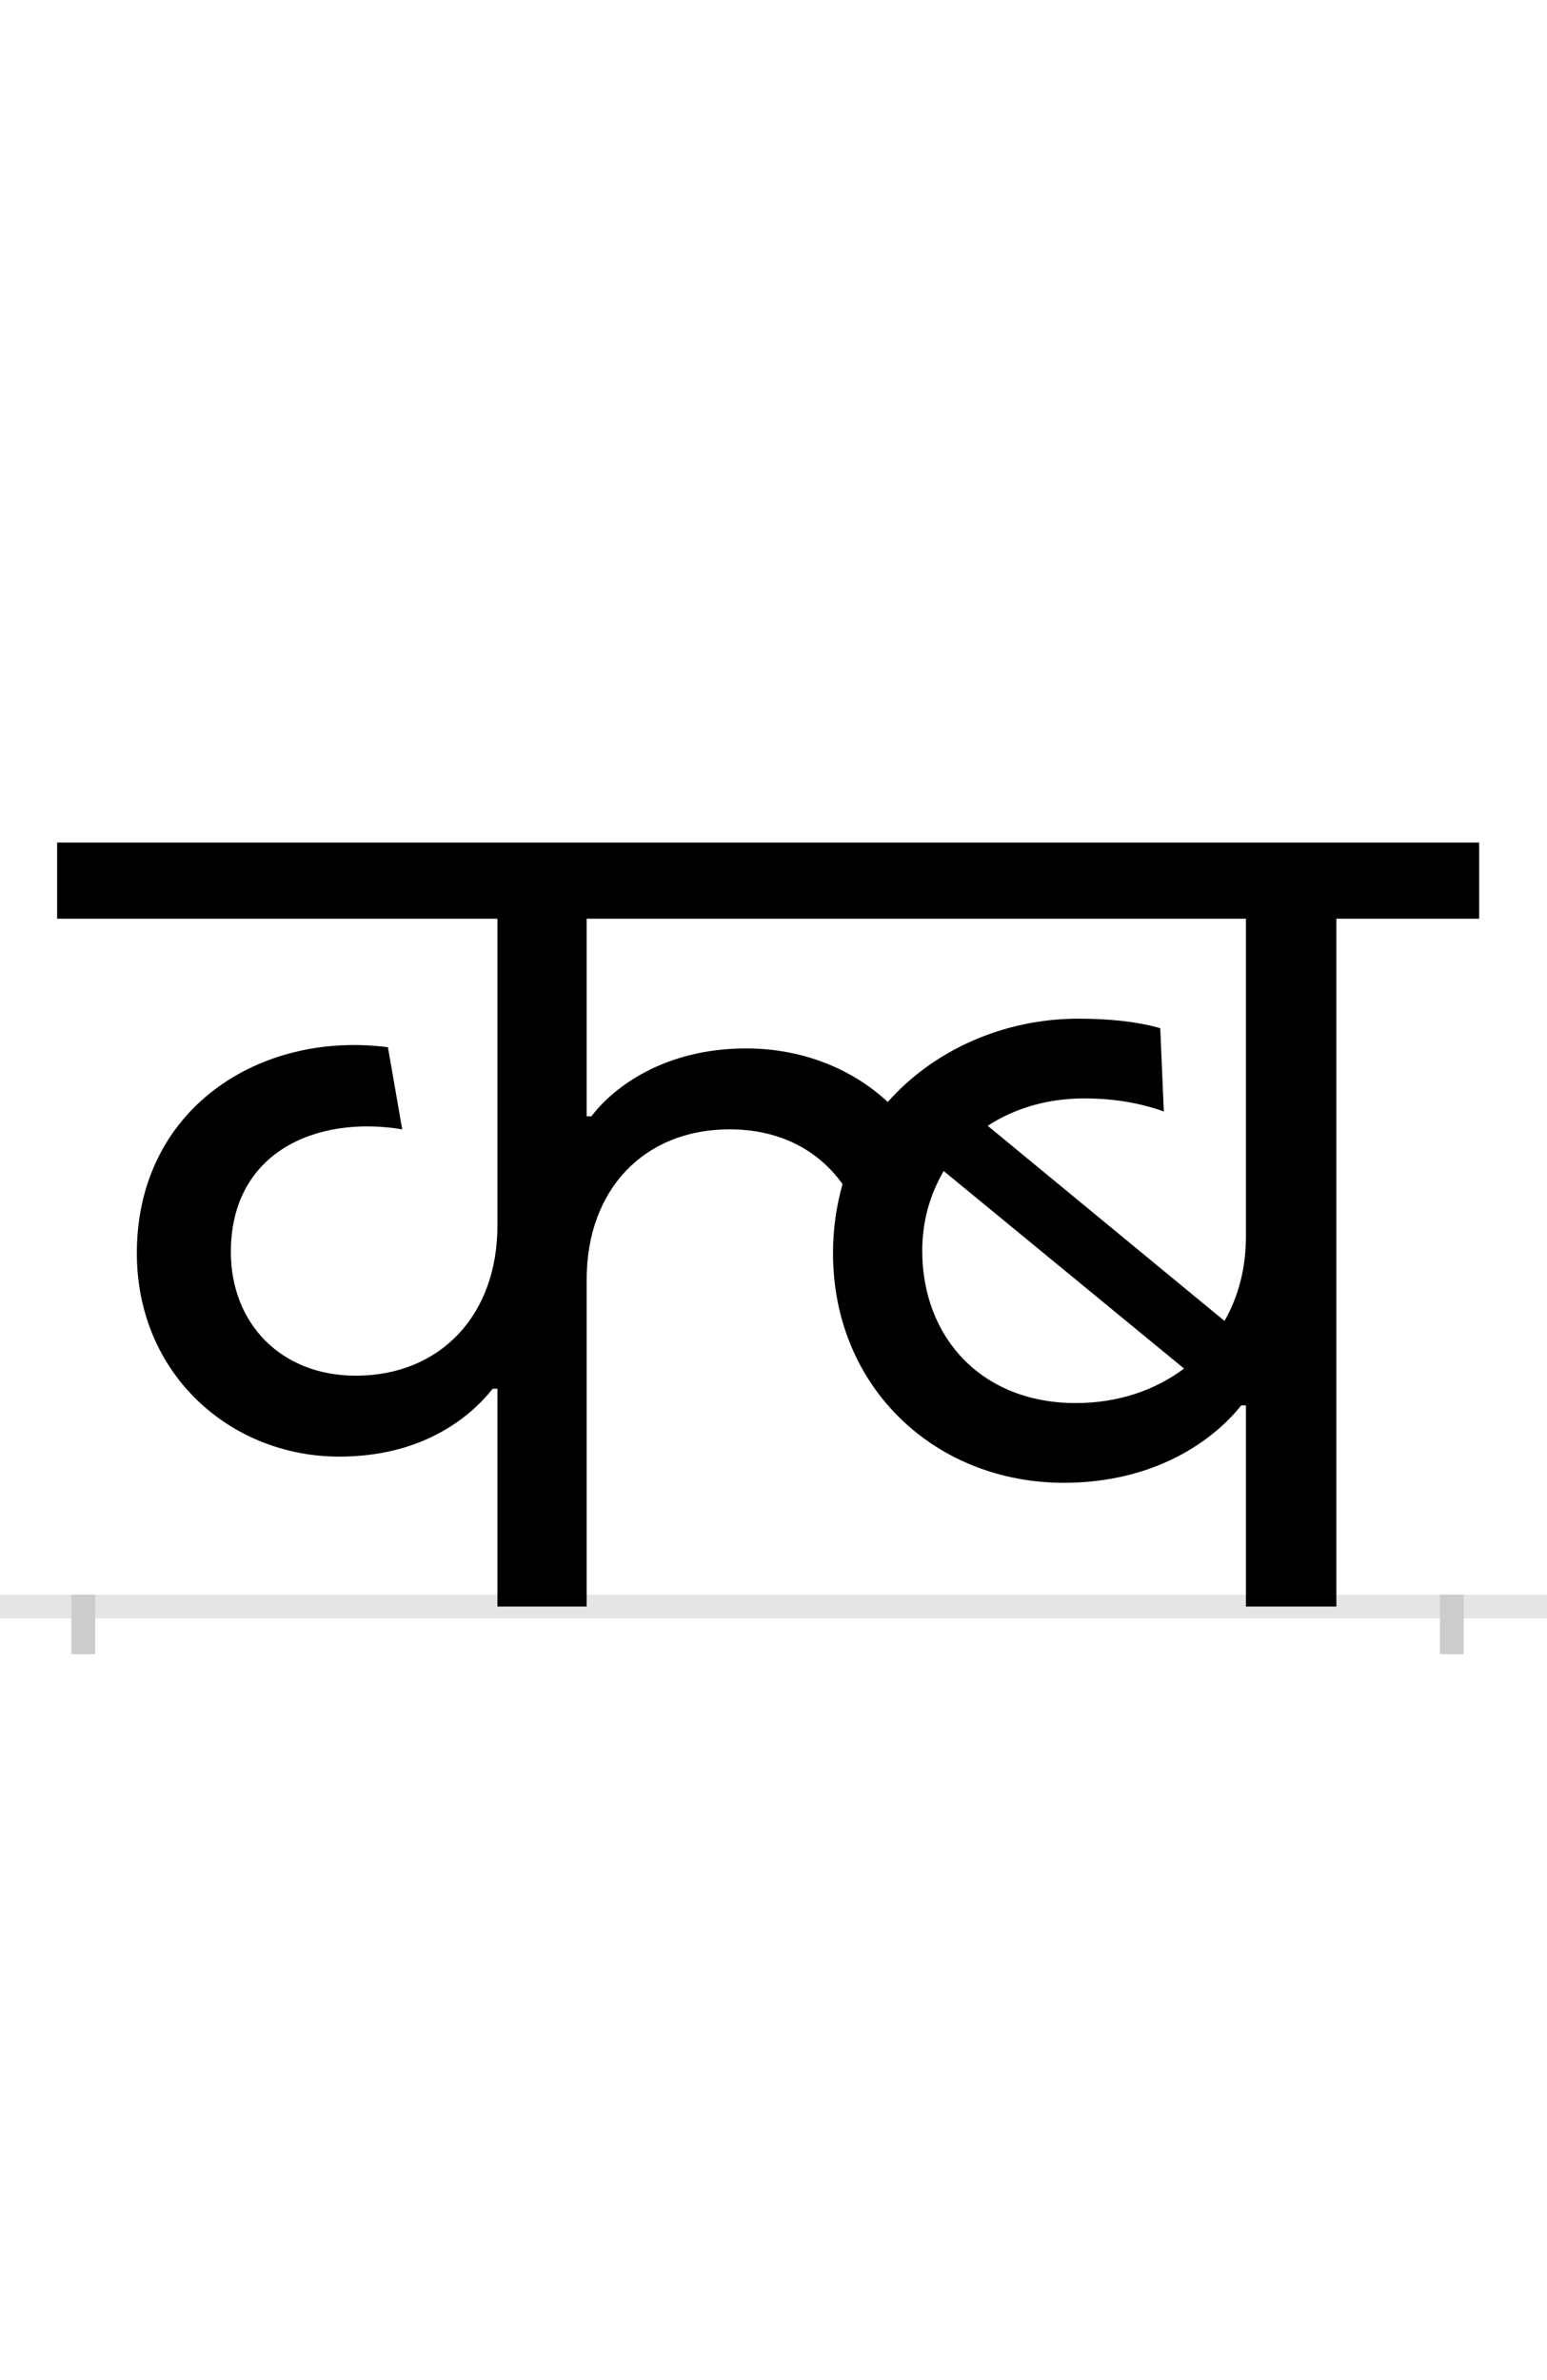<?xml version="1.0" encoding="UTF-8"?>
<svg height="200.0" version="1.1" width="130.0" xmlns="http://www.w3.org/2000/svg" xmlns:xlink="http://www.w3.org/1999/xlink">
 <rect width="100%" height="100%" fill="#808080" stroke="none"/>
 <path d="M0,0 l130,0 l0,200 l-130,0 Z M0,0" fill="rgb(255,255,255)" transform="matrix(1,0,0,-1,0.0,200.0)"/>
 <path d="M0,0 l130,0" fill="none" stroke="rgb(229,229,229)" stroke-width="2" transform="matrix(1,0,0,-1,0.0,135.0)"/>
 <path d="M0,1 l0,-5" fill="none" stroke="rgb(204,204,204)" stroke-width="2" transform="matrix(1,0,0,-1,7.0,135.0)"/>
 <path d="M0,1 l0,-5" fill="none" stroke="rgb(204,204,204)" stroke-width="2" transform="matrix(1,0,0,-1,122.0,135.0)"/>
 <path d="M841,427 c22,0,45,-3,67,-11 l-3,70 c-21,6,-45,8,-69,8 c-62,0,-121,-26,-160,-70 c-30,28,-72,45,-119,45 c-68,0,-111,-32,-130,-57 l-4,0 l0,166 l554,0 l0,-267 c0,-26,-6,-50,-18,-71 l-199,164 c23,15,51,23,81,23 Z M348,183 l0,-183 l75,0 l0,275 c0,75,48,126,120,126 c43,0,75,-18,95,-46 c-5,-18,-8,-37,-8,-58 c0,-113,86,-193,194,-193 c77,0,126,36,149,65 l4,0 l0,-169 l76,0 l0,578 l120,0 l0,64 l-1195,0 l0,-64 l370,0 l0,-258 c0,-75,-48,-126,-119,-126 c-63,0,-105,44,-105,104 c0,84,72,115,144,103 l-12,69 c-108,14,-211,-52,-211,-173 c0,-102,79,-171,170,-171 c70,0,110,33,129,57 Z M834,171 c-79,0,-129,55,-129,128 c0,26,7,48,18,67 l202,-166 c-24,-18,-55,-29,-91,-29 Z M834,171" fill="rgb(0,0,0)" transform="matrix(0.1,0.0,0.0,-0.1,7.0,135.0)"/>
</svg>